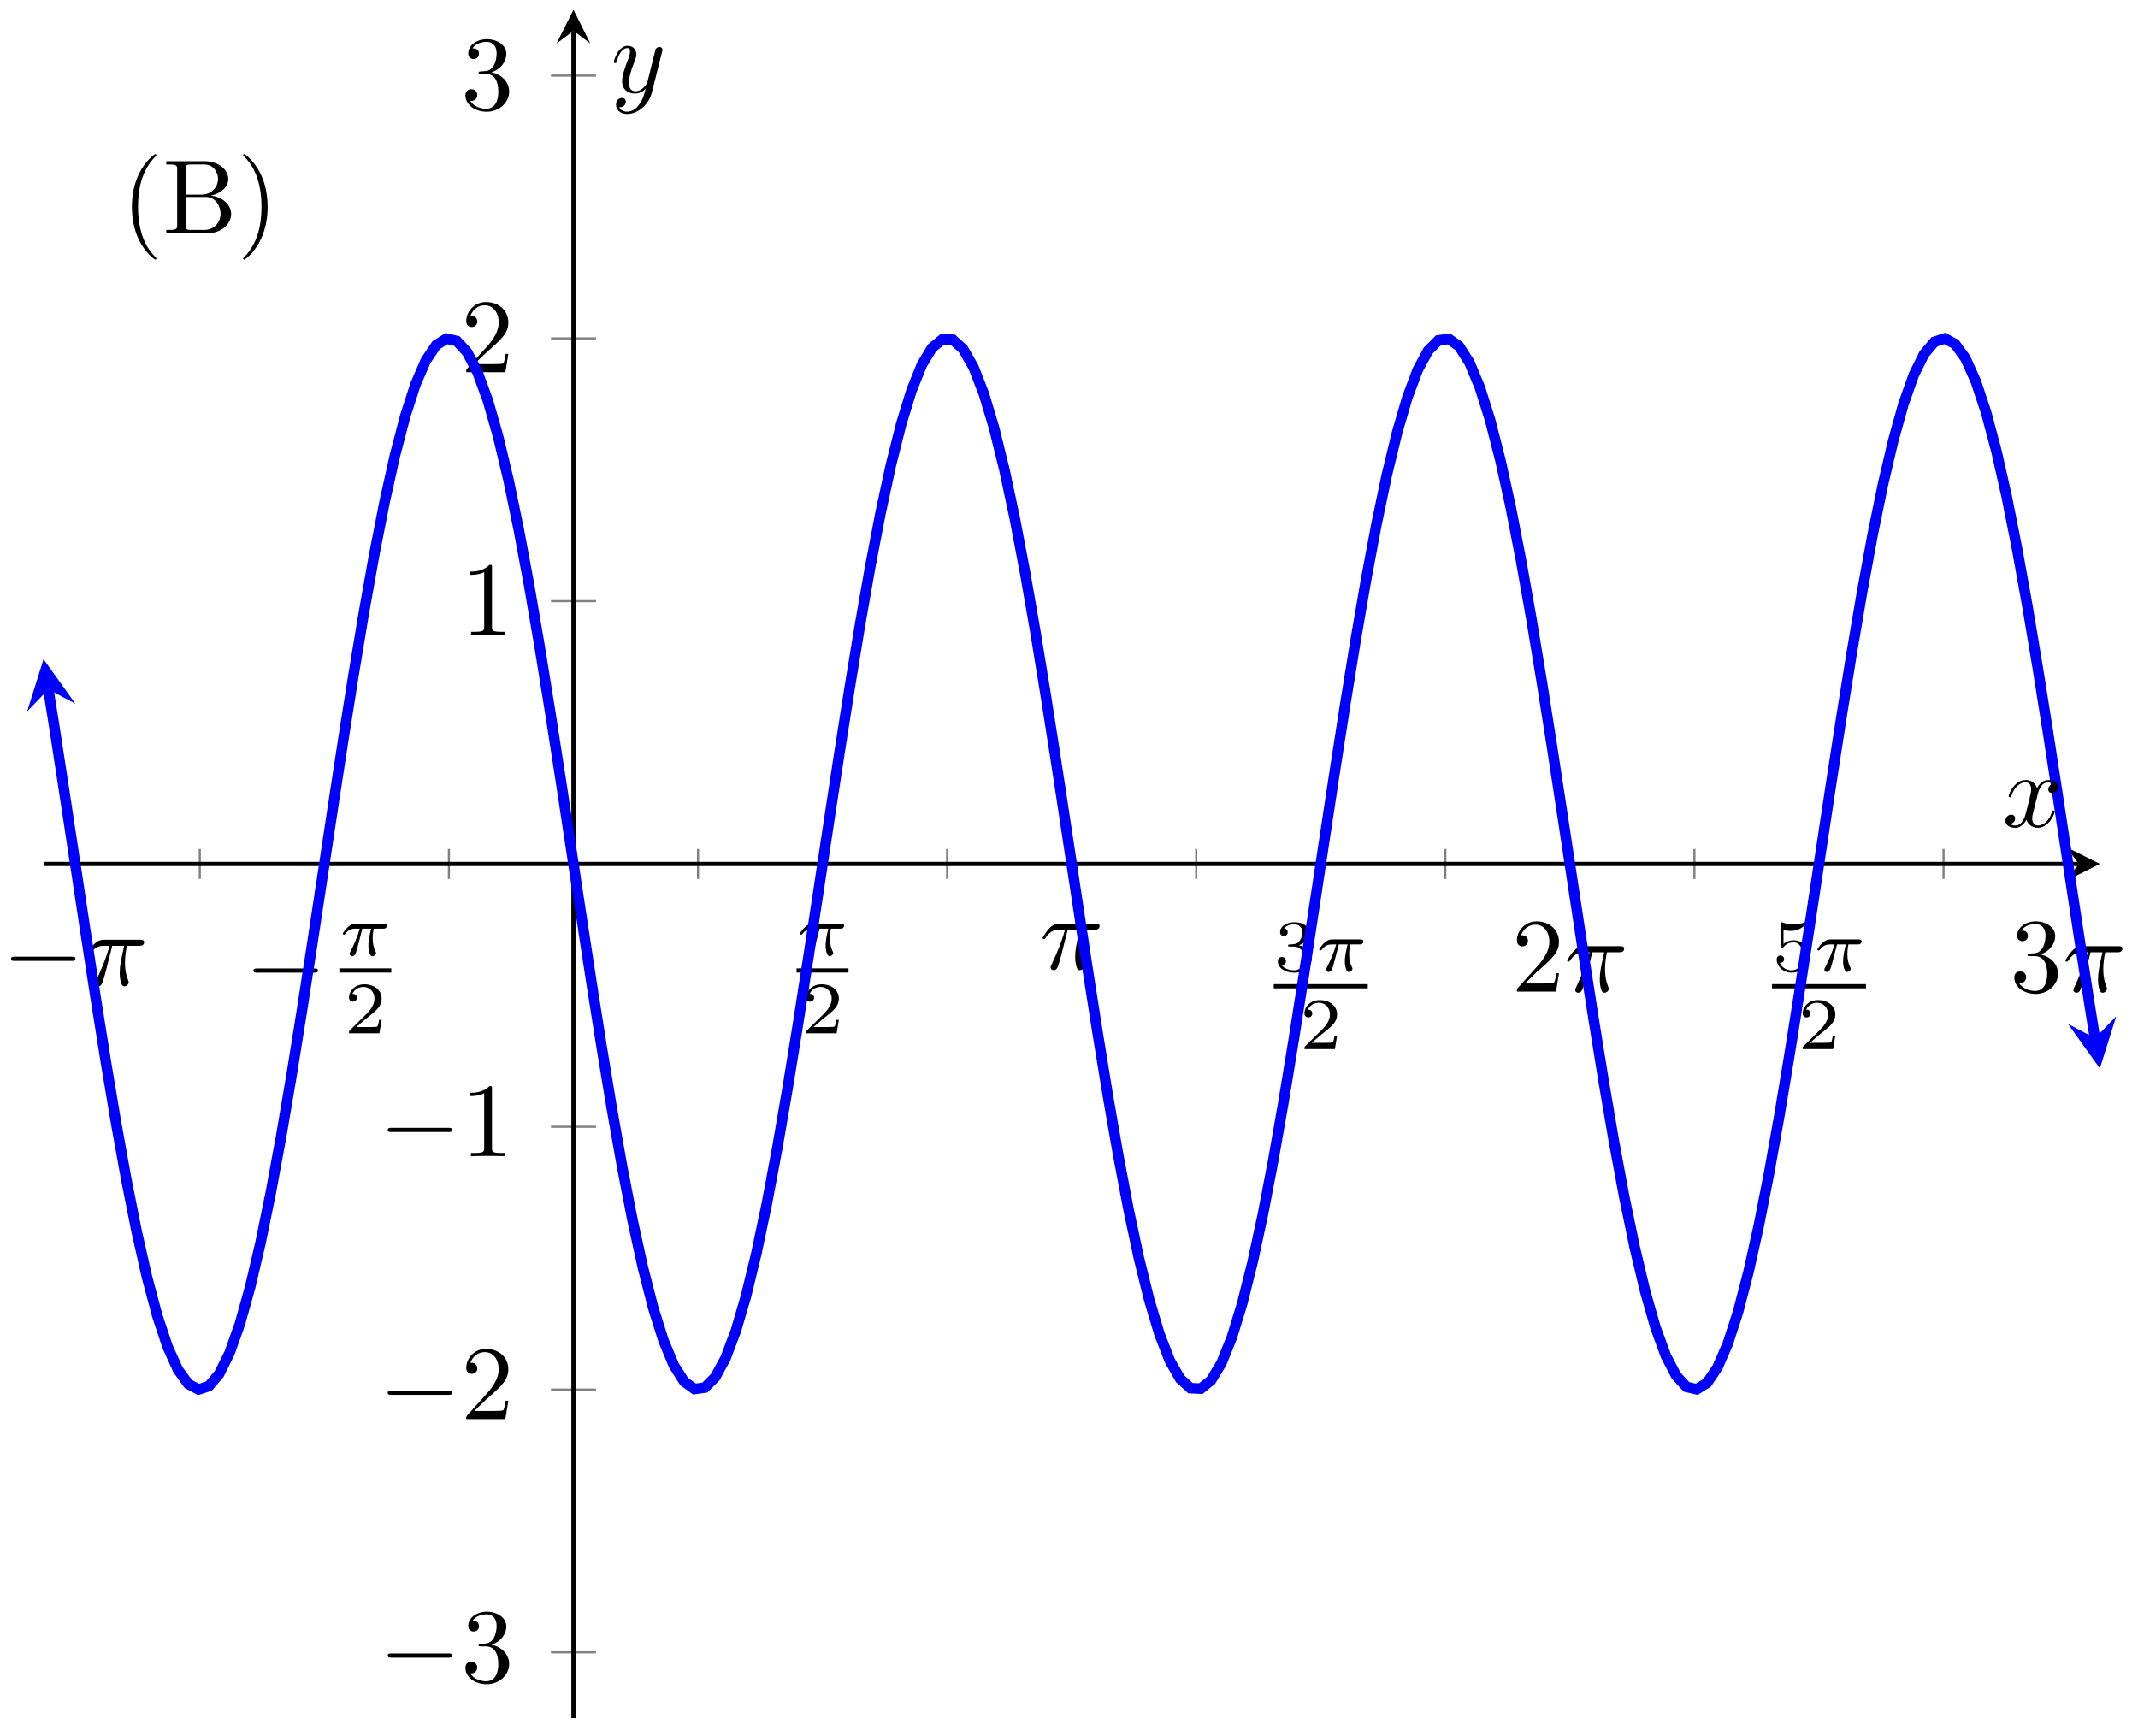 <svg xmlns="http://www.w3.org/2000/svg" xmlns:xlink="http://www.w3.org/1999/xlink" xmlns:inkscape="http://www.inkscape.org/namespaces/inkscape" version="1.1" width="202" height="164" viewBox="0 0 202 164">
<defs>
<path id="font_1_1" d="M.659 .23C.676 .23 .694 .23 .694 .25 .694 .27 .676 .27 .659 .27H.118C.101 .27 .083 .27 .083 .25 .083 .23 .101 .23 .118 .23H.659Z"/>
<path id="font_2_1" d="M.265 .373H.378C.345 .225 .336 .182 .336 .115 .336 .1 .336 .073 .344 .039 .354-.005 .365-.011 .38-.011 .4-.011 .421 .007 .421 .027 .421 .033 .421 .035 .415 .049 .386 .121 .386 .186 .386 .214 .386 .267 .393 .321 .404 .373H.518C.531 .373 .567 .373 .567 .407 .567 .431 .546 .431 .527 .431H.192C.17 .431 .132 .431 .088 .384 .053 .345 .027 .299 .027 .294 .027 .293 .027 .284 .039 .284 .047 .284 .049 .288 .055 .296 .104 .373 .162 .373 .182 .373H.239C.207 .252 .153 .131 .111 .04 .103 .025 .103 .023 .103 .016 .103-.003 .119-.011 .132-.011 .162-.011 .17 .017 .182 .054 .196 .1 .196 .102 .209 .152L.265 .373Z"/>
<path id="font_3_1" d="M.311 .363H.43C.415 .303 .393 .212 .393 .133 .393 .093 .398 .066 .404 .044 .42-.006 .433-.01 .449-.01 .472-.01 .496 .011 .496 .035 .496 .043 .494 .047 .488 .057 .469 .094 .451 .151 .451 .233 .451 .252 .451 .292 .465 .363H.59C.608 .363 .616 .363 .627 .371 .641 .381 .644 .397 .644 .402 .644 .431 .618 .431 .601 .431H.224C.183 .431 .155 .422 .11 .38 .084 .357 .045 .303 .045 .294 .045 .282 .058 .282 .062 .282 .073 .282 .074 .284 .08 .293 .131 .363 .193 .363 .215 .363H.276C.245 .253 .191 .135 .161 .075 .155 .062 .145 .041 .142 .037 .141 .033 .139 .029 .139 .022 .139 .006 .151-.01 .174-.01 .214-.01 .225 .035 .249 .125L.311 .363Z"/>
<path id="font_4_1" d="M.505 .182H.471C.468 .16 .458 .101 .445 .091 .437 .085 .36 .085 .346 .085H.162C.267 .178 .302 .206 .362 .253 .436 .312 .505 .374 .505 .469 .505 .59 .399 .664 .271 .664 .147 .664 .063 .577 .063 .485 .063 .434 .106 .429 .116 .429 .14 .429 .169 .446 .169 .482 .169 .5 .162 .535 .11 .535 .141 .606 .209 .628 .256 .628 .356 .628 .408 .55 .408 .469 .408 .382 .346 .313 .314 .277L.073 .039C.063 .03 .063 .028 .063 0H.475L.505 .182Z"/>
<path id="font_4_2" d="M.273 .334C.351 .334 .407 .28 .407 .173 .407 .049 .335 .012 .277 .012 .237 .012 .149 .023 .107 .082 .154 .084 .165 .117 .165 .138 .165 .17 .141 .193 .11 .193 .082 .193 .054 .176 .054 .135 .054 .041 .158-.02 .279-.02 .418-.02 .514 .073 .514 .173 .514 .251 .45 .329 .34 .352 .445 .39 .483 .465 .483 .526 .483 .605 .392 .664 .281 .664 .17 .664 .085 .61 .085 .53 .085 .496 .107 .477 .137 .477 .168 .477 .188 .5 .188 .528 .188 .557 .168 .578 .137 .58 .172 .624 .241 .635 .278 .635 .323 .635 .386 .613 .386 .526 .386 .484 .372 .438 .346 .407 .313 .369 .285 .367 .235 .364 .21 .362 .208 .362 .203 .361 .201 .361 .193 .359 .193 .348 .193 .334 .202 .334 .219 .334H.273Z"/>
<path id="font_5_2" d="M.127 .077 .233 .18C.389 .318 .449 .372 .449 .472 .449 .586 .359 .666 .237 .666 .124 .666 .05 .574 .05 .485 .05 .429 .1 .429 .103 .429 .12 .429 .155 .441 .155 .482 .155 .508 .137 .534 .102 .534 .094 .534 .092 .534 .089 .533 .112 .598 .166 .635 .224 .635 .315 .635 .358 .554 .358 .472 .358 .392 .308 .313 .253 .251L.061 .037C.05 .026 .05 .024 .05 0H.421L.449 .174H.424C.419 .144 .412 .1 .402 .085 .395 .077 .329 .077 .307 .077H.127Z"/>
<path id="font_4_3" d="M.155 .559C.206 .546 .236 .546 .252 .546 .384 .546 .462 .636 .462 .651 .462 .662 .455 .665 .45 .665 .448 .665 .446 .665 .442 .662 .418 .653 .365 .633 .291 .633 .263 .633 .21 .635 .145 .66 .135 .665 .133 .665 .132 .665 .119 .665 .119 .654 .119 .638V.343C.119 .325 .119 .313 .135 .313 .144 .313 .145 .315 .155 .327 .198 .383 .259 .391 .294 .391 .354 .391 .381 .343 .386 .335 .404 .301 .41 .263 .41 .205 .41 .175 .41 .116 .38 .072 .355 .036 .312 .012 .263 .012 .198 .012 .131 .048 .106 .114 .144 .111 .163 .136 .163 .163 .163 .206 .126 .214 .113 .214 .111 .214 .063 .214 .063 .16 .063 .07 .145-.02 .265-.02 .393-.02 .505 .075 .505 .201 .505 .314 .419 .419 .295 .419 .251 .419 .199 .408 .155 .37V.559Z"/>
<path id="font_5_3" d="M.29 .352C.372 .379 .43 .449 .43 .528 .43 .61 .342 .666 .246 .666 .145 .666 .069 .606 .069 .53 .069 .497 .091 .478 .12 .478 .151 .478 .171 .5 .171 .529 .171 .579 .124 .579 .109 .579 .14 .628 .206 .641 .242 .641 .283 .641 .338 .619 .338 .529 .338 .517 .336 .459 .31 .415 .28 .367 .246 .364 .221 .363 .213 .362 .189 .36 .182 .36 .174 .359 .167 .358 .167 .348 .167 .337 .174 .337 .191 .337H.235C.317 .337 .354 .269 .354 .17 .354 .034 .285 .006 .241 .006 .198 .006 .123 .022 .088 .081 .123 .076 .154 .098 .154 .136 .154 .172 .127 .192 .098 .192 .074 .192 .042 .178 .042 .134 .042 .043 .135-.022 .244-.022 .366-.022 .457 .068 .457 .17 .457 .253 .394 .331 .29 .352Z"/>
<path id="font_5_1" d="M.294 .64C.294 .664 .294 .666 .271 .666 .209 .602 .121 .602 .089 .602V.571C.109 .571 .168 .571 .22 .597V.079C.22 .043 .217 .031 .127 .031H.095V0C.13 .003 .217 .003 .257 .003 .297 .003 .384 .003 .419 0V.031H.387C.297 .031 .294 .042 .294 .079V.64Z"/>
<path id="font_6_85" d="M.331-.24C.331-.237 .331-.235 .314-.218 .189-.092 .157 .097 .157 .25 .157 .424 .195 .598 .318 .723 .331 .735 .331 .737 .331 .74 .331 .747 .327 .75 .321 .75 .311 .75 .221 .682 .162 .555 .111 .445 .099 .334 .099 .25 .099 .172 .11 .051 .165-.062 .225-.185 .311-.25 .321-.25 .327-.25 .331-.247 .331-.24Z"/>
<path id="font_6_34" d="M.651 .183C.651 .27 .569 .345 .458 .357 .555 .376 .624 .44 .624 .514 .624 .601 .532 .683 .402 .683H.036V.652H.06C.137 .652 .139 .641 .139 .605V.078C.139 .042 .137 .031 .06 .031H.036V0H.428C.561-0 .651 .089 .651 .183V.183M.527 .514C.527 .45 .478 .366 .367 .366H.222V.612C.222 .645 .224 .652 .271 .652H.395C.492 .652 .527 .567 .527 .514V.514M.551 .184C.551 .113 .499 .031 .396 .031H.271C.224 .031 .222 .038 .222 .071V.344H.41C.509 .344 .551 .251 .551 .184V.184Z"/>
<path id="font_6_86" d="M.289 .25C.289 .328 .278 .449 .223 .562 .163 .685 .077 .75 .067 .75 .061 .75 .057 .746 .057 .74 .057 .737 .057 .735 .076 .717 .174 .618 .231 .459 .231 .25 .231 .079 .194-.097 .07-.223 .057-.235 .057-.237 .057-.24 .057-.246 .061-.25 .067-.25 .077-.25 .167-.182 .226-.055 .277 .055 .289 .166 .289 .25Z"/>
<path id="font_2_2" d="M.334 .302C.34 .328 .363 .42 .433 .42 .438 .42 .462 .42 .483 .407 .455 .402 .435 .377 .435 .353 .435 .337 .446 .318 .473 .318 .495 .318 .527 .336 .527 .376 .527 .428 .468 .442 .434 .442 .376 .442 .341 .389 .329 .366 .304 .432 .25 .442 .221 .442 .117 .442 .06 .313 .06 .288 .06 .278 .07 .278 .072 .278 .08 .278 .083 .28 .085 .289 .119 .395 .185 .42 .219 .42 .238 .42 .273 .411 .273 .353 .273 .322 .256 .255 .219 .115 .203 .053 .168 .011 .124 .011 .118 .011 .095 .011 .074 .024 .099 .029 .121 .05 .121 .078 .121 .105 .099 .113 .084 .113 .054 .113 .029 .087 .029 .055 .029 .009 .079-.011 .123-.011 .189-.011 .225 .059 .228 .065 .24 .028 .276-.011 .336-.011 .439-.011 .496 .118 .496 .143 .496 .153 .487 .153 .484 .153 .475 .153 .473 .149 .471 .142 .438 .035 .37 .011 .338 .011 .299 .011 .283 .043 .283 .077 .283 .099 .289 .121 .3 .165L.334 .302Z"/>
<path id="font_2_3" d="M.486 .381C.49 .395 .49 .397 .49 .404 .49 .422 .476 .431 .461 .431 .451 .431 .435 .425 .426 .41 .424 .405 .416 .374 .412 .356 .405 .33 .398 .303 .392 .276L.347 .096C.343 .081 .3 .011 .234 .011 .183 .011 .172 .055 .172 .092 .172 .138 .189 .2 .223 .288 .239 .329 .243 .34 .243 .36 .243 .405 .211 .442 .161 .442 .066 .442 .029 .297 .029 .288 .029 .278 .039 .278 .041 .278 .051 .278 .052 .28 .057 .296 .084 .39 .124 .42 .158 .42 .166 .42 .183 .42 .183 .388 .183 .363 .173 .337 .166 .318 .126 .212 .108 .155 .108 .108 .108 .019 .171-.011 .23-.011 .269-.011 .303 .006 .331 .034 .318-.018 .306-.067 .266-.12 .24-.154 .202-.183 .156-.183 .142-.183 .097-.18 .08-.141 .096-.141 .109-.141 .123-.129 .133-.12 .143-.107 .143-.088 .143-.057 .116-.053 .106-.053 .083-.053 .05-.069 .05-.118 .05-.168 .094-.205 .156-.205 .259-.205 .362-.114 .39-.001L.486 .381Z"/>
</defs>
<path transform="matrix(1,0,0,-1,4.114,162.325)" stroke-width=".199" stroke-linecap="butt" stroke-miterlimit="10" stroke-linejoin="miter" fill="none" stroke="#7f807f" d="M2.997 79.278V82.113M14.764 79.278V82.113M26.532 79.278V82.113M38.3 79.278V82.113M50.068 79.278V82.113M61.835 79.278V82.113M73.603 79.278V82.113M85.371 79.278V82.113M97.139 79.278V82.113M108.906 79.278V82.113M120.674 79.278V82.113M132.442 79.278V82.113M144.21 79.278V82.113M155.977 79.278V82.113M167.745 79.278V82.113M179.513 79.278V82.113M191.28 79.278V82.113"/>
<path transform="matrix(1,0,0,-1,4.114,162.325)" stroke-width=".199" stroke-linecap="butt" stroke-miterlimit="10" stroke-linejoin="miter" fill="none" stroke="#7f807f" d="M2.997 78.57V82.821M26.532 78.57V82.821M73.603 78.57V82.821M97.138 78.57V82.821M120.674 78.57V82.821M144.209 78.57V82.821M167.745 78.57V82.821M191.28 78.57V82.821"/>
<path transform="matrix(1,0,0,-1,4.114,162.325)" stroke-width=".199" stroke-linecap="butt" stroke-miterlimit="10" stroke-linejoin="miter" fill="none" stroke="#7f807f" d="M47.941 6.207H52.193M47.941 31.037H52.193M47.941 55.866H52.193M47.941 105.525H52.193M47.941 130.354H52.193M47.941 155.184H52.193"/>
<path transform="matrix(1,0,0,-1,4.114,162.325)" stroke-width=".399" stroke-linecap="butt" stroke-miterlimit="10" stroke-linejoin="miter" fill="none" stroke="#000000" d="M0 80.696H192.284"/>
<path transform="matrix(1,0,0,-1,196.407,81.623)" d="M1.993 0-1.196 1.594 0 0-1.196-1.594"/>
<path transform="matrix(1,0,0,-1,4.114,162.325)" stroke-width=".399" stroke-linecap="butt" stroke-miterlimit="10" stroke-linejoin="miter" fill="none" stroke="#000000" d="M50.067 0V159.399"/>
<path transform="matrix(0,-1,-1,-0,54.183,2.914)" d="M1.993 0-1.196 1.594 0 0-1.196-1.594"/>
<use data-text="&#x2212;" xlink:href="#font_1_1" transform="matrix(9.963,0,0,-9.963,.217,93.081)"/>
<use data-text="&#x03c0;" xlink:href="#font_2_1" transform="matrix(9.963,0,0,-9.963,7.966,93.081)"/>
<use data-text="&#x2212;" xlink:href="#font_1_1" transform="matrix(9.963,0,0,-9.963,23.122,94.195)"/>
<use data-text="&#x03c0;" xlink:href="#font_3_1" transform="matrix(6.974,0,0,-6.974,32.067,90.273)"/>
<path transform="matrix(1,0,0,-1,-74.212,-52.402)" stroke-width=".399" stroke-linecap="butt" stroke-miterlimit="10" stroke-linejoin="miter" fill="none" stroke="#000000" d="M106.274-144.096H111.183"/>
<use data-text="2" xlink:href="#font_4_1" transform="matrix(6.974,0,0,-6.974,32.536,97.632)"/>
<use data-text="&#x03c0;" xlink:href="#font_3_1" transform="matrix(6.974,0,0,-6.974,75.265,90.273)"/>
<path transform="matrix(1,0,0,-1,-23.265,-52.402)" stroke-width=".399" stroke-linecap="butt" stroke-miterlimit="10" stroke-linejoin="miter" fill="none" stroke="#000000" d="M98.525-144.096H103.434"/>
<use data-text="2" xlink:href="#font_4_1" transform="matrix(6.974,0,0,-6.974,75.734,97.632)"/>
<use data-text="&#x03c0;" xlink:href="#font_2_1" transform="matrix(9.963,0,0,-9.963,98.238,91.559)"/>
<use data-text="3" xlink:href="#font_4_2" transform="matrix(6.974,0,0,-6.974,120.352,91.764)"/>
<use data-text="&#x03c0;" xlink:href="#font_3_1" transform="matrix(6.974,0,0,-6.974,124.324,91.764)"/>
<path transform="matrix(1,0,0,-1,21.822,-50.911)" stroke-width=".399" stroke-linecap="butt" stroke-miterlimit="10" stroke-linejoin="miter" fill="none" stroke="#000000" d="M98.525-144.096H107.406"/>
<use data-text="2" xlink:href="#font_4_1" transform="matrix(6.974,0,0,-6.974,122.807,99.123)"/>
<use data-text="2" xlink:href="#font_5_2" transform="matrix(9.963,0,0,-9.963,142.82,93.69)"/>
<use data-text="&#x03c0;" xlink:href="#font_2_1" transform="matrix(9.963,0,0,-9.963,147.802,93.69)"/>
<use data-text="5" xlink:href="#font_4_3" transform="matrix(6.974,0,0,-6.974,167.426,91.764)"/>
<use data-text="&#x03c0;" xlink:href="#font_3_1" transform="matrix(6.974,0,0,-6.974,171.397,91.764)"/>
<path transform="matrix(1,0,0,-1,68.896,-50.911)" stroke-width=".399" stroke-linecap="butt" stroke-miterlimit="10" stroke-linejoin="miter" fill="none" stroke="#000000" d="M98.525-144.096H107.406"/>
<use data-text="2" xlink:href="#font_4_1" transform="matrix(6.974,0,0,-6.974,169.881,99.123)"/>
<use data-text="3" xlink:href="#font_5_3" transform="matrix(9.963,0,0,-9.963,189.894,93.69)"/>
<use data-text="&#x03c0;" xlink:href="#font_2_1" transform="matrix(9.963,0,0,-9.963,194.875,93.69)"/>
<use data-text="&#x2212;" xlink:href="#font_1_1" transform="matrix(9.963,0,0,-9.963,35.806,158.912)"/>
<use data-text="3" xlink:href="#font_5_3" transform="matrix(9.963,0,0,-9.963,43.554,158.912)"/>
<use data-text="&#x2212;" xlink:href="#font_1_1" transform="matrix(9.963,0,0,-9.963,35.806,134.081)"/>
<use data-text="2" xlink:href="#font_5_2" transform="matrix(9.963,0,0,-9.963,43.554,134.081)"/>
<use data-text="&#x2212;" xlink:href="#font_1_1" transform="matrix(9.963,0,0,-9.963,35.806,109.25)"/>
<use data-text="1" xlink:href="#font_5_1" transform="matrix(9.963,0,0,-9.963,43.554,109.25)"/>
<use data-text="1" xlink:href="#font_5_1" transform="matrix(9.963,0,0,-9.963,43.555,60.002)"/>
<use data-text="2" xlink:href="#font_5_2" transform="matrix(9.963,0,0,-9.963,43.555,35.171)"/>
<use data-text="3" xlink:href="#font_5_3" transform="matrix(9.963,0,0,-9.963,43.555,10.34)"/>
<path transform="matrix(1,0,0,-1,4.114,162.325)" stroke-width=".996" stroke-linecap="butt" stroke-miterlimit="10" stroke-linejoin="miter" fill="none" stroke="#0000ff" d="M.456 97.179 .976 93.925 1.952 87.594 2.929 81.145 3.905 74.69 4.881 68.336 5.857 62.19 6.834 56.359 7.81 50.94 8.786 46.027 9.762 41.702 10.739 38.037 11.715 35.097 12.691 32.927 13.668 31.571 14.644 31.044 15.62 31.362 16.596 32.514 17.573 34.488 18.549 37.24 19.525 40.733 20.501 44.901 21.477 49.678 22.454 54.979 23.43 60.717 24.406 66.795 25.382 73.108 26.359 79.548 27.335 86.007 28.311 92.378 29.288 98.551 30.264 104.42 31.24 109.889 32.216 114.86 33.192 119.254 34.169 122.992 35.145 126.015 36.121 128.267 37.097 129.715 38.074 130.329 39.05 130.103 40.026 129.039 41.002 127.155 41.979 124.484 42.955 121.069 43.931 116.97 44.907 112.255 45.884 107.007 46.86 101.31 47.836 95.266 48.813 88.973 49.789 82.54 50.765 76.078 51.741 69.693 52.718 63.494 53.694 57.586 54.67 52.071 55.646 47.041 56.623 42.581 57.599 38.77 58.575 35.666 59.551 33.329 60.528 31.792 61.504 31.087 62.48 31.222 63.456 32.198 64.433 33.993 65.409 36.583 66.385 39.919 67.361 43.949 68.338 48.6 69.314 53.794 70.29 59.447 71.266 65.459 72.243 71.731 73.219 78.152 74.195 84.617 75.171 91.018 76.148 97.241 77.124 103.185 78.1 108.747 79.076 113.833 80.053 118.358 81.029 122.245 82.005 125.426 82.981 127.849 83.958 129.472 84.934 130.267 85.91 130.224 86.886 129.339 87.863 127.631 88.839 125.124 89.815 121.867 90.791 117.908 91.768 113.322 92.744 108.18 93.72 102.574 94.696 96.595 95.673 90.347 96.649 83.936 97.625 77.471 98.601 71.058 99.578 64.81 100.554 58.831 101.53 53.224 102.506 48.08 103.483 43.492 104.459 39.532 105.435 36.273 106.411 33.765 107.388 32.055 108.364 31.168 109.34 31.123 110.316 31.917 111.292 33.537 112.269 35.959 113.245 39.139 114.221 43.023 115.198 47.546 116.174 52.632 117.15 58.193 118.126 64.137 119.103 70.359 120.079 76.759 121.055 83.223 122.031 89.647 123.008 95.918 123.984 101.93 124.96 107.584 125.936 112.78 126.913 117.433 127.889 121.463 128.865 124.801 129.841 127.393 130.817 129.19 131.794 130.168 132.77 130.304 133.746 129.602 134.723 128.066 135.699 125.732 136.675 122.63 137.651 118.818 138.628 114.362 139.604 109.333 140.58 103.817 141.556 97.912 142.533 91.713 143.509 85.328 144.485 78.866 145.461 72.432 146.438 66.139 147.414 60.094 148.39 54.396 149.366 49.147 150.343 44.431 151.319 40.331 152.295 36.914 153.271 34.242 154.248 32.355 155.224 31.289 156.2 31.061 157.176 31.674 158.153 33.12 159.129 35.37 160.105 38.391 161.081 42.128 162.058 46.521 163.034 51.491 164.01 56.958 164.986 62.826 165.963 68.999 166.939 75.37 167.915 81.828 168.891 88.27 169.868 94.582 170.844 100.66 171.82 106.4 172.796 111.702 173.773 116.48 174.749 120.649 175.725 124.143 176.701 126.898 177.678 128.873 178.654 130.027 179.63 130.347 180.606 129.822 181.583 128.467 182.559 126.301 183.535 123.361 184.511 119.699 185.488 115.374 186.464 110.462 187.44 105.045 188.416 99.214 189.393 93.069 190.369 86.716 191.345 80.26 192.321 73.812 193.298 67.48 193.818 64.226"/>
<path transform="matrix(-.158,-.988,-.987,.158,4.57,65.138)" d="M2.889 0-1.734 2.311 0 0-1.734-2.311" fill="#0000ff"/>
<path transform="matrix(.158,.988,.987,-.158,197.941,98.094)" d="M2.889 0-1.734 2.311 0 0-1.734-2.311" fill="#0000ff"/>
<use data-text="(" xlink:href="#font_6_85" transform="matrix(9.963,0,0,-9.963,11.476,22.036)"/>
<use data-text="B" xlink:href="#font_6_34" transform="matrix(9.963,0,0,-9.963,15.352,22.036)"/>
<use data-text=")" xlink:href="#font_6_86" transform="matrix(9.963,0,0,-9.963,22.405,22.036)"/>
<use data-text="x" xlink:href="#font_2_2" transform="matrix(9.963,0,0,-9.963,189.185,78.103)"/>
<use data-text="y" xlink:href="#font_2_3" transform="matrix(9.963,0,0,-9.963,57.703,8.73)"/>
</svg>
